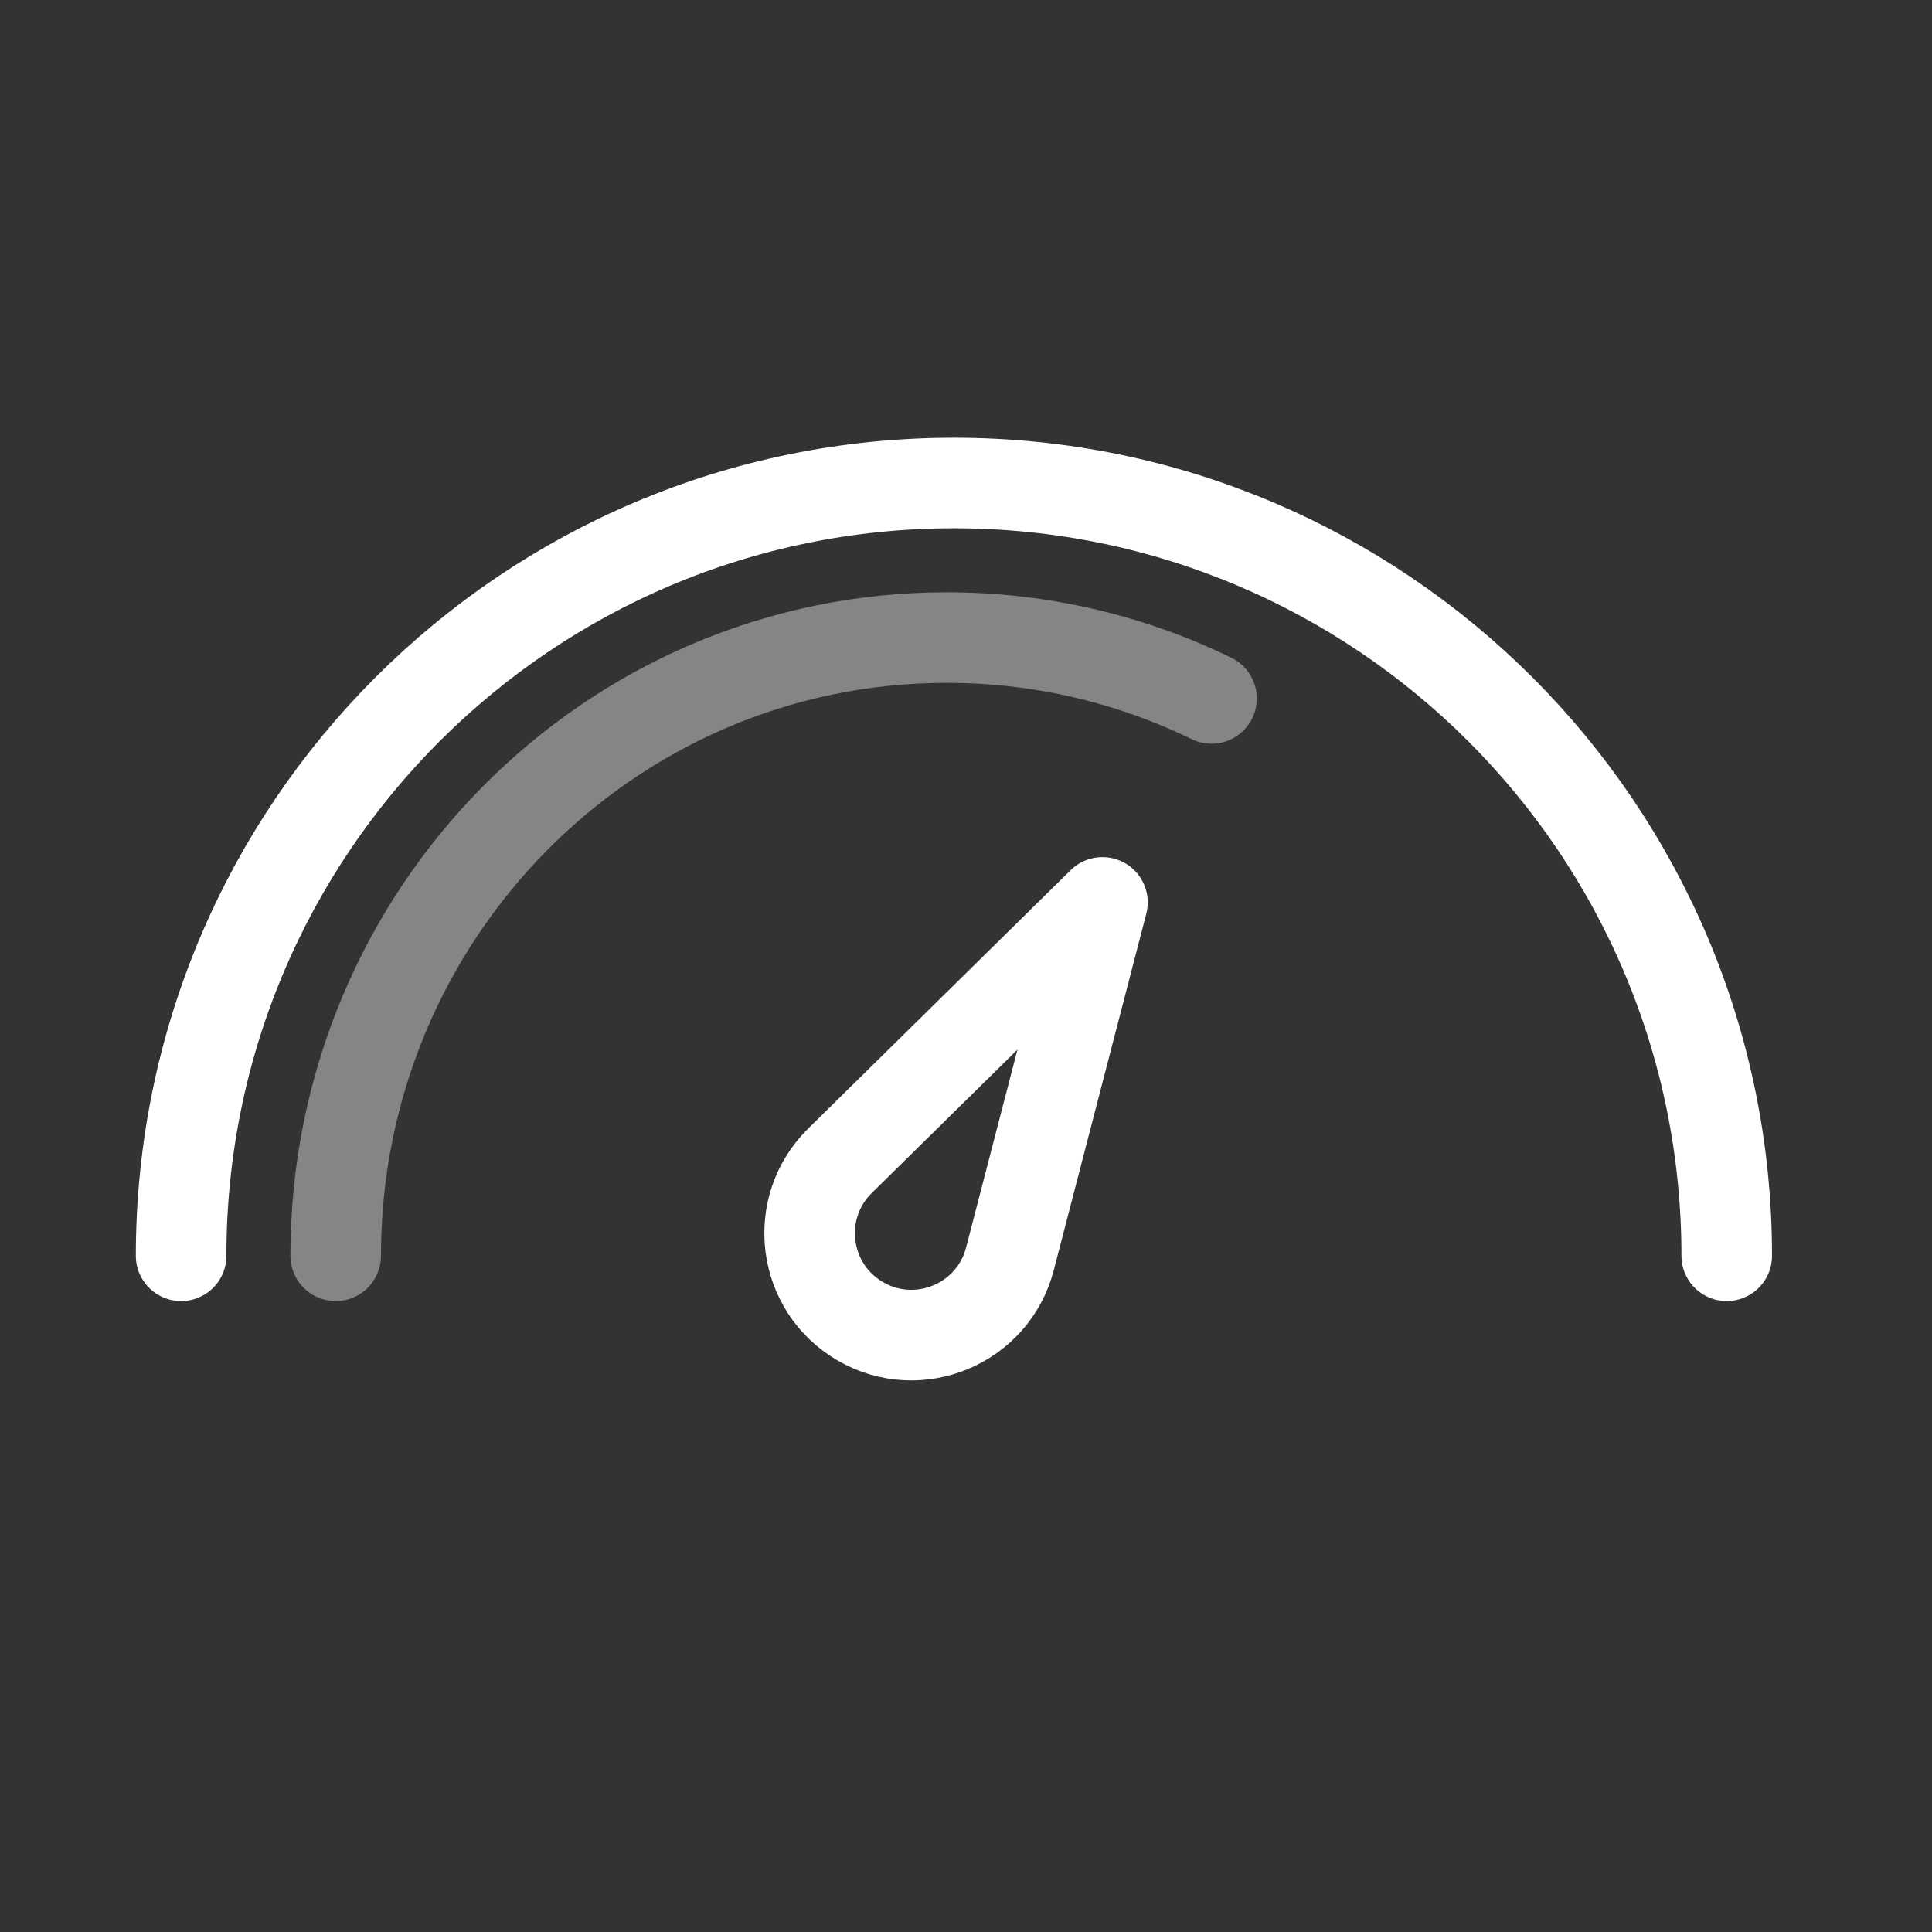 <svg xmlns="http://www.w3.org/2000/svg" width="64" height="64" fill="none" viewBox="0 0 64 64"><rect x="0" y="0" width="64" height="64" fill="#333333" stroke="none"/><path stroke="#fff" stroke-linecap="round" stroke-linejoin="round" stroke-width="3" d="M57.2 41.6C57.2 27.462 45.739 16 31.6 16C17.462 16 6 27.462 6 41.6"/><path stroke="#fff" stroke-linecap="round" stroke-linejoin="round" stroke-width="3" d="M11.12 41.6C11.12 30.289 20.183 21.12 31.362 21.12C34.504 21.12 37.48 21.845 40.133 23.137" opacity=".4"/><path stroke="#fff" stroke-linecap="round" stroke-linejoin="round" stroke-width="3" d="M27.826 38.452L36.52 29.893L33.455 41.702C32.895 43.858 30.435 44.888 28.506 43.774C26.577 42.661 26.239 40.015 27.826 38.452Z"/></svg>